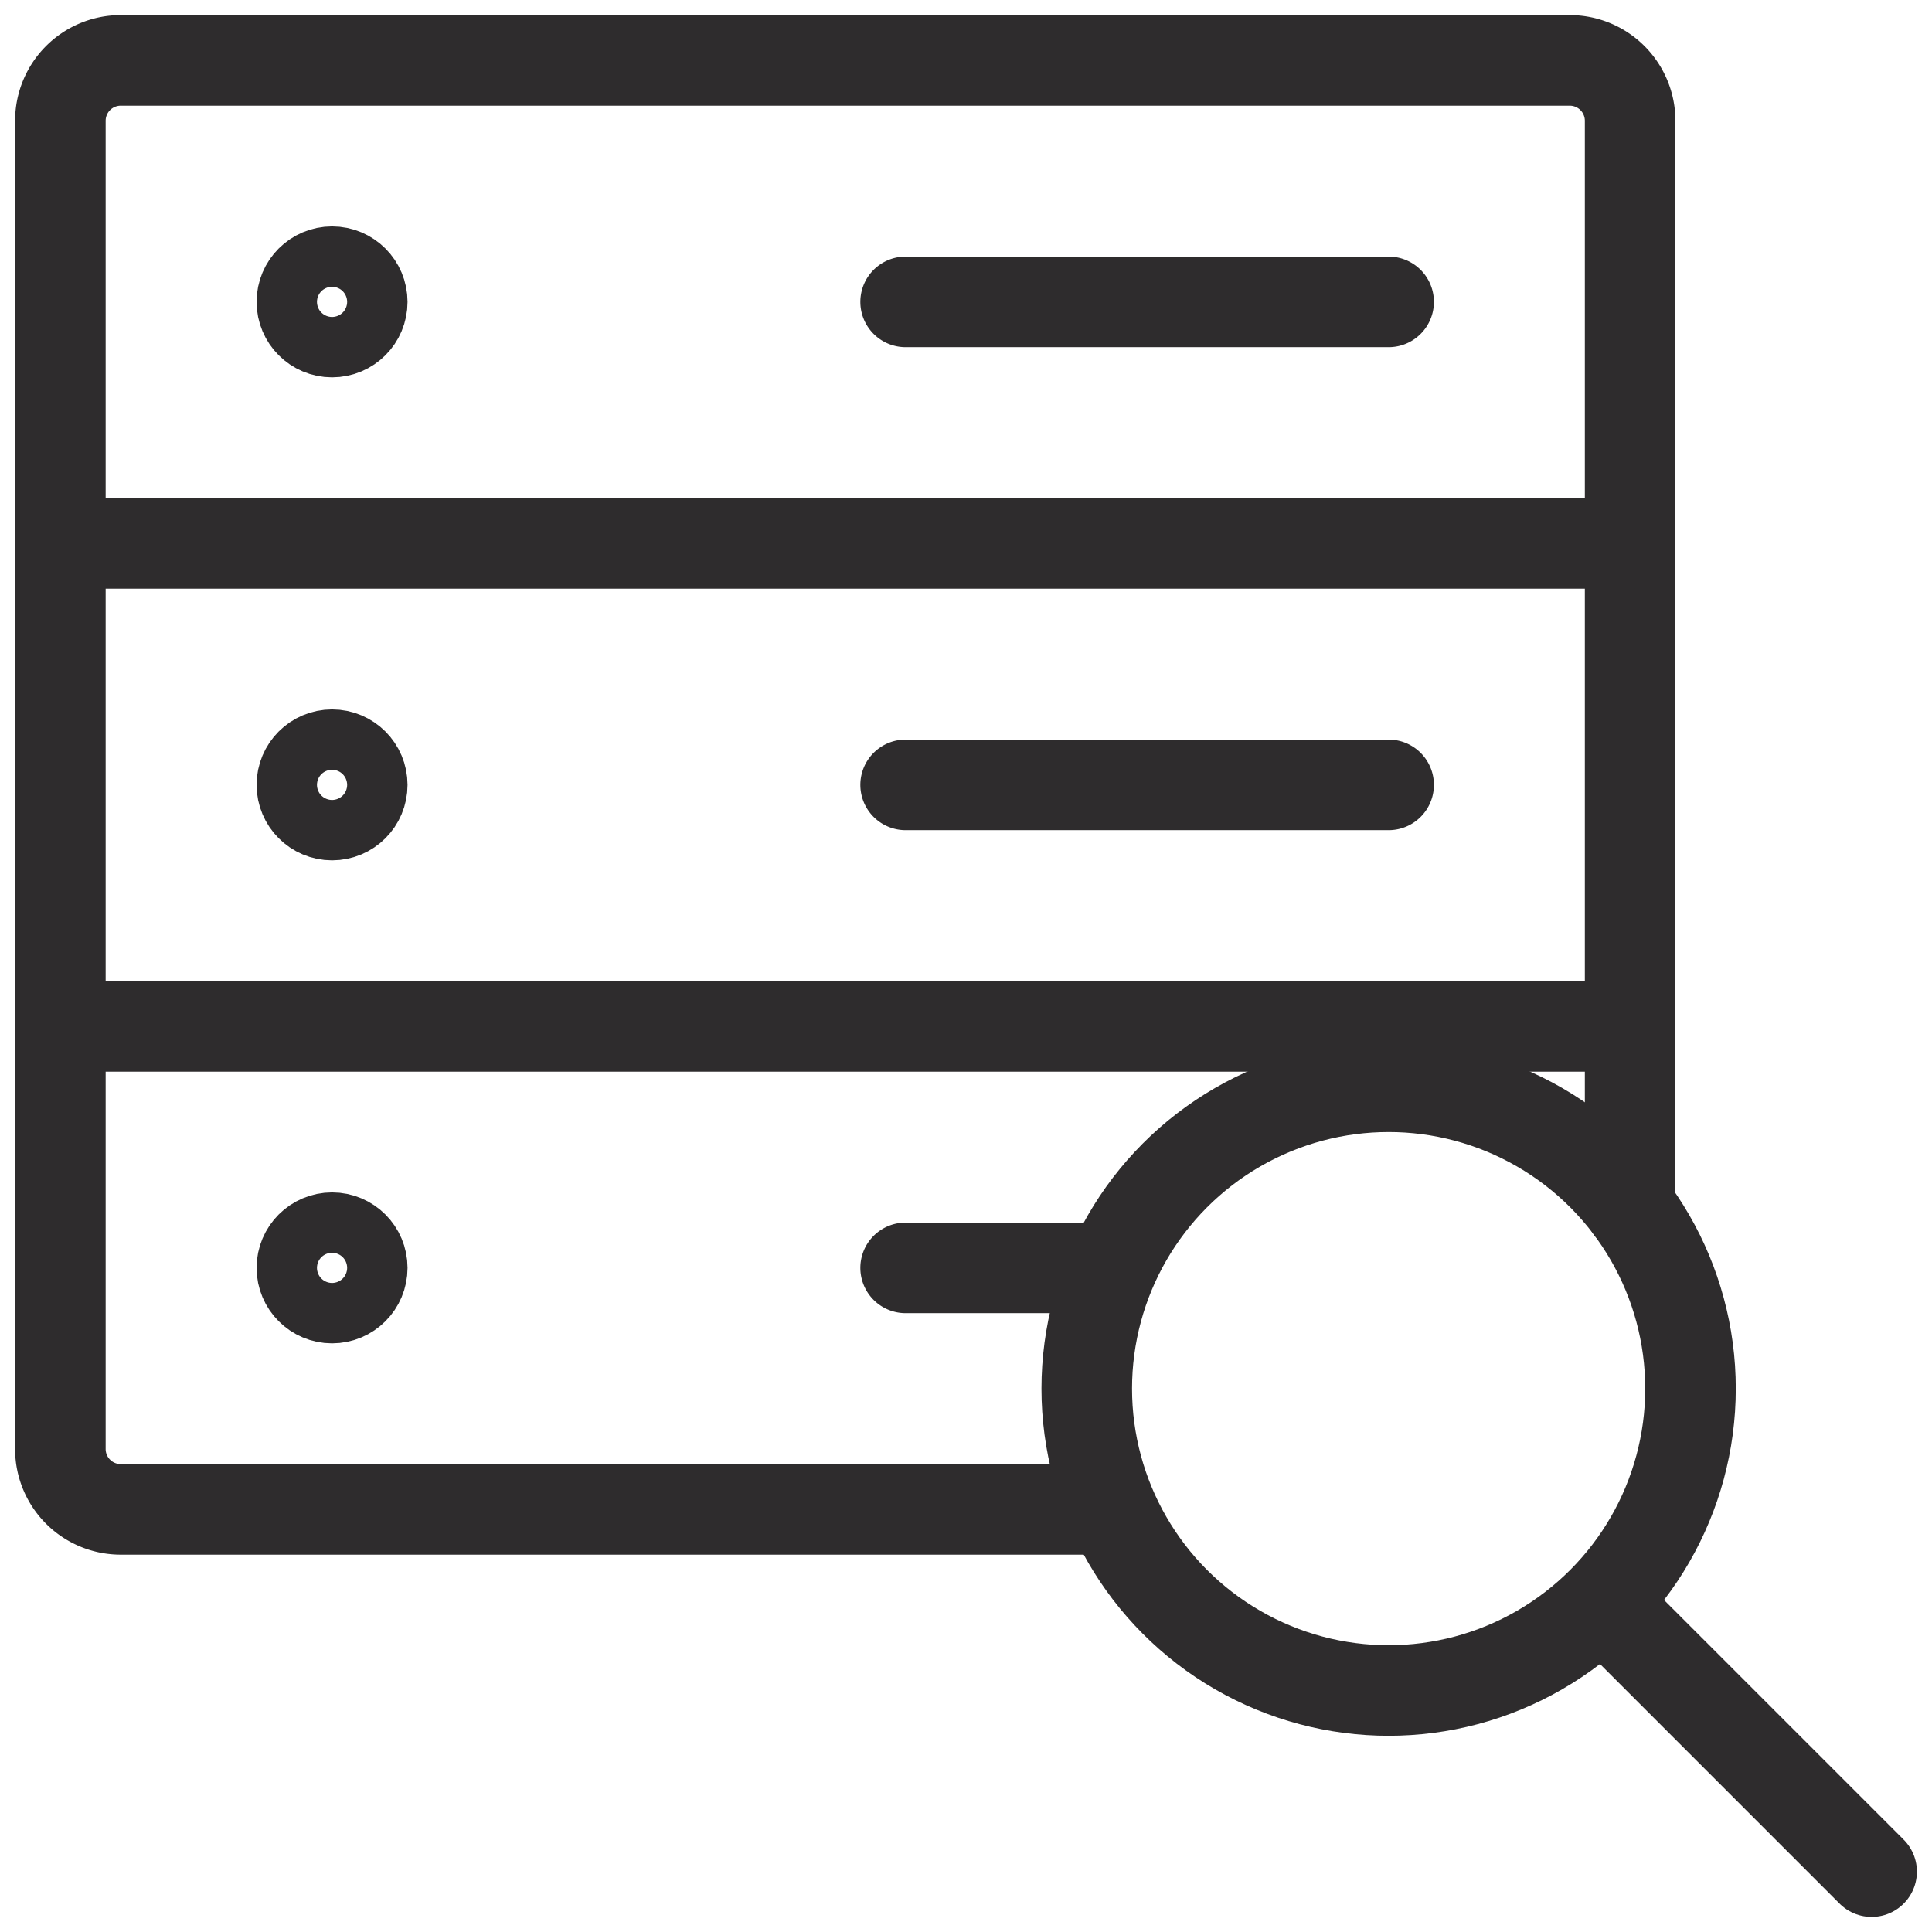 <svg viewBox="0 0 64 64" xmlns="http://www.w3.org/2000/svg"><g fill="none" stroke="#2e2c2d" stroke-linecap="round" stroke-linejoin="round" stroke-width="3"><circle cx="46" cy="46" r="10"/><path d="m53.2 53.2 8.8 8.8"/><path d="m36.8 50h-32.8a2 2 0 0 1 -2-2v-44a2 2 0 0 1 2-2h48a2 2 0 0 1 2 2v36m-8-14h-16m6.8 16h-6.8m16-32h-16"/><circle cx="11" cy="10" r="1"/><circle cx="11" cy="26" r="1"/><circle cx="11" cy="42" r="1"/><path d="m54 18h-52m52 16h-52"/></g></svg>